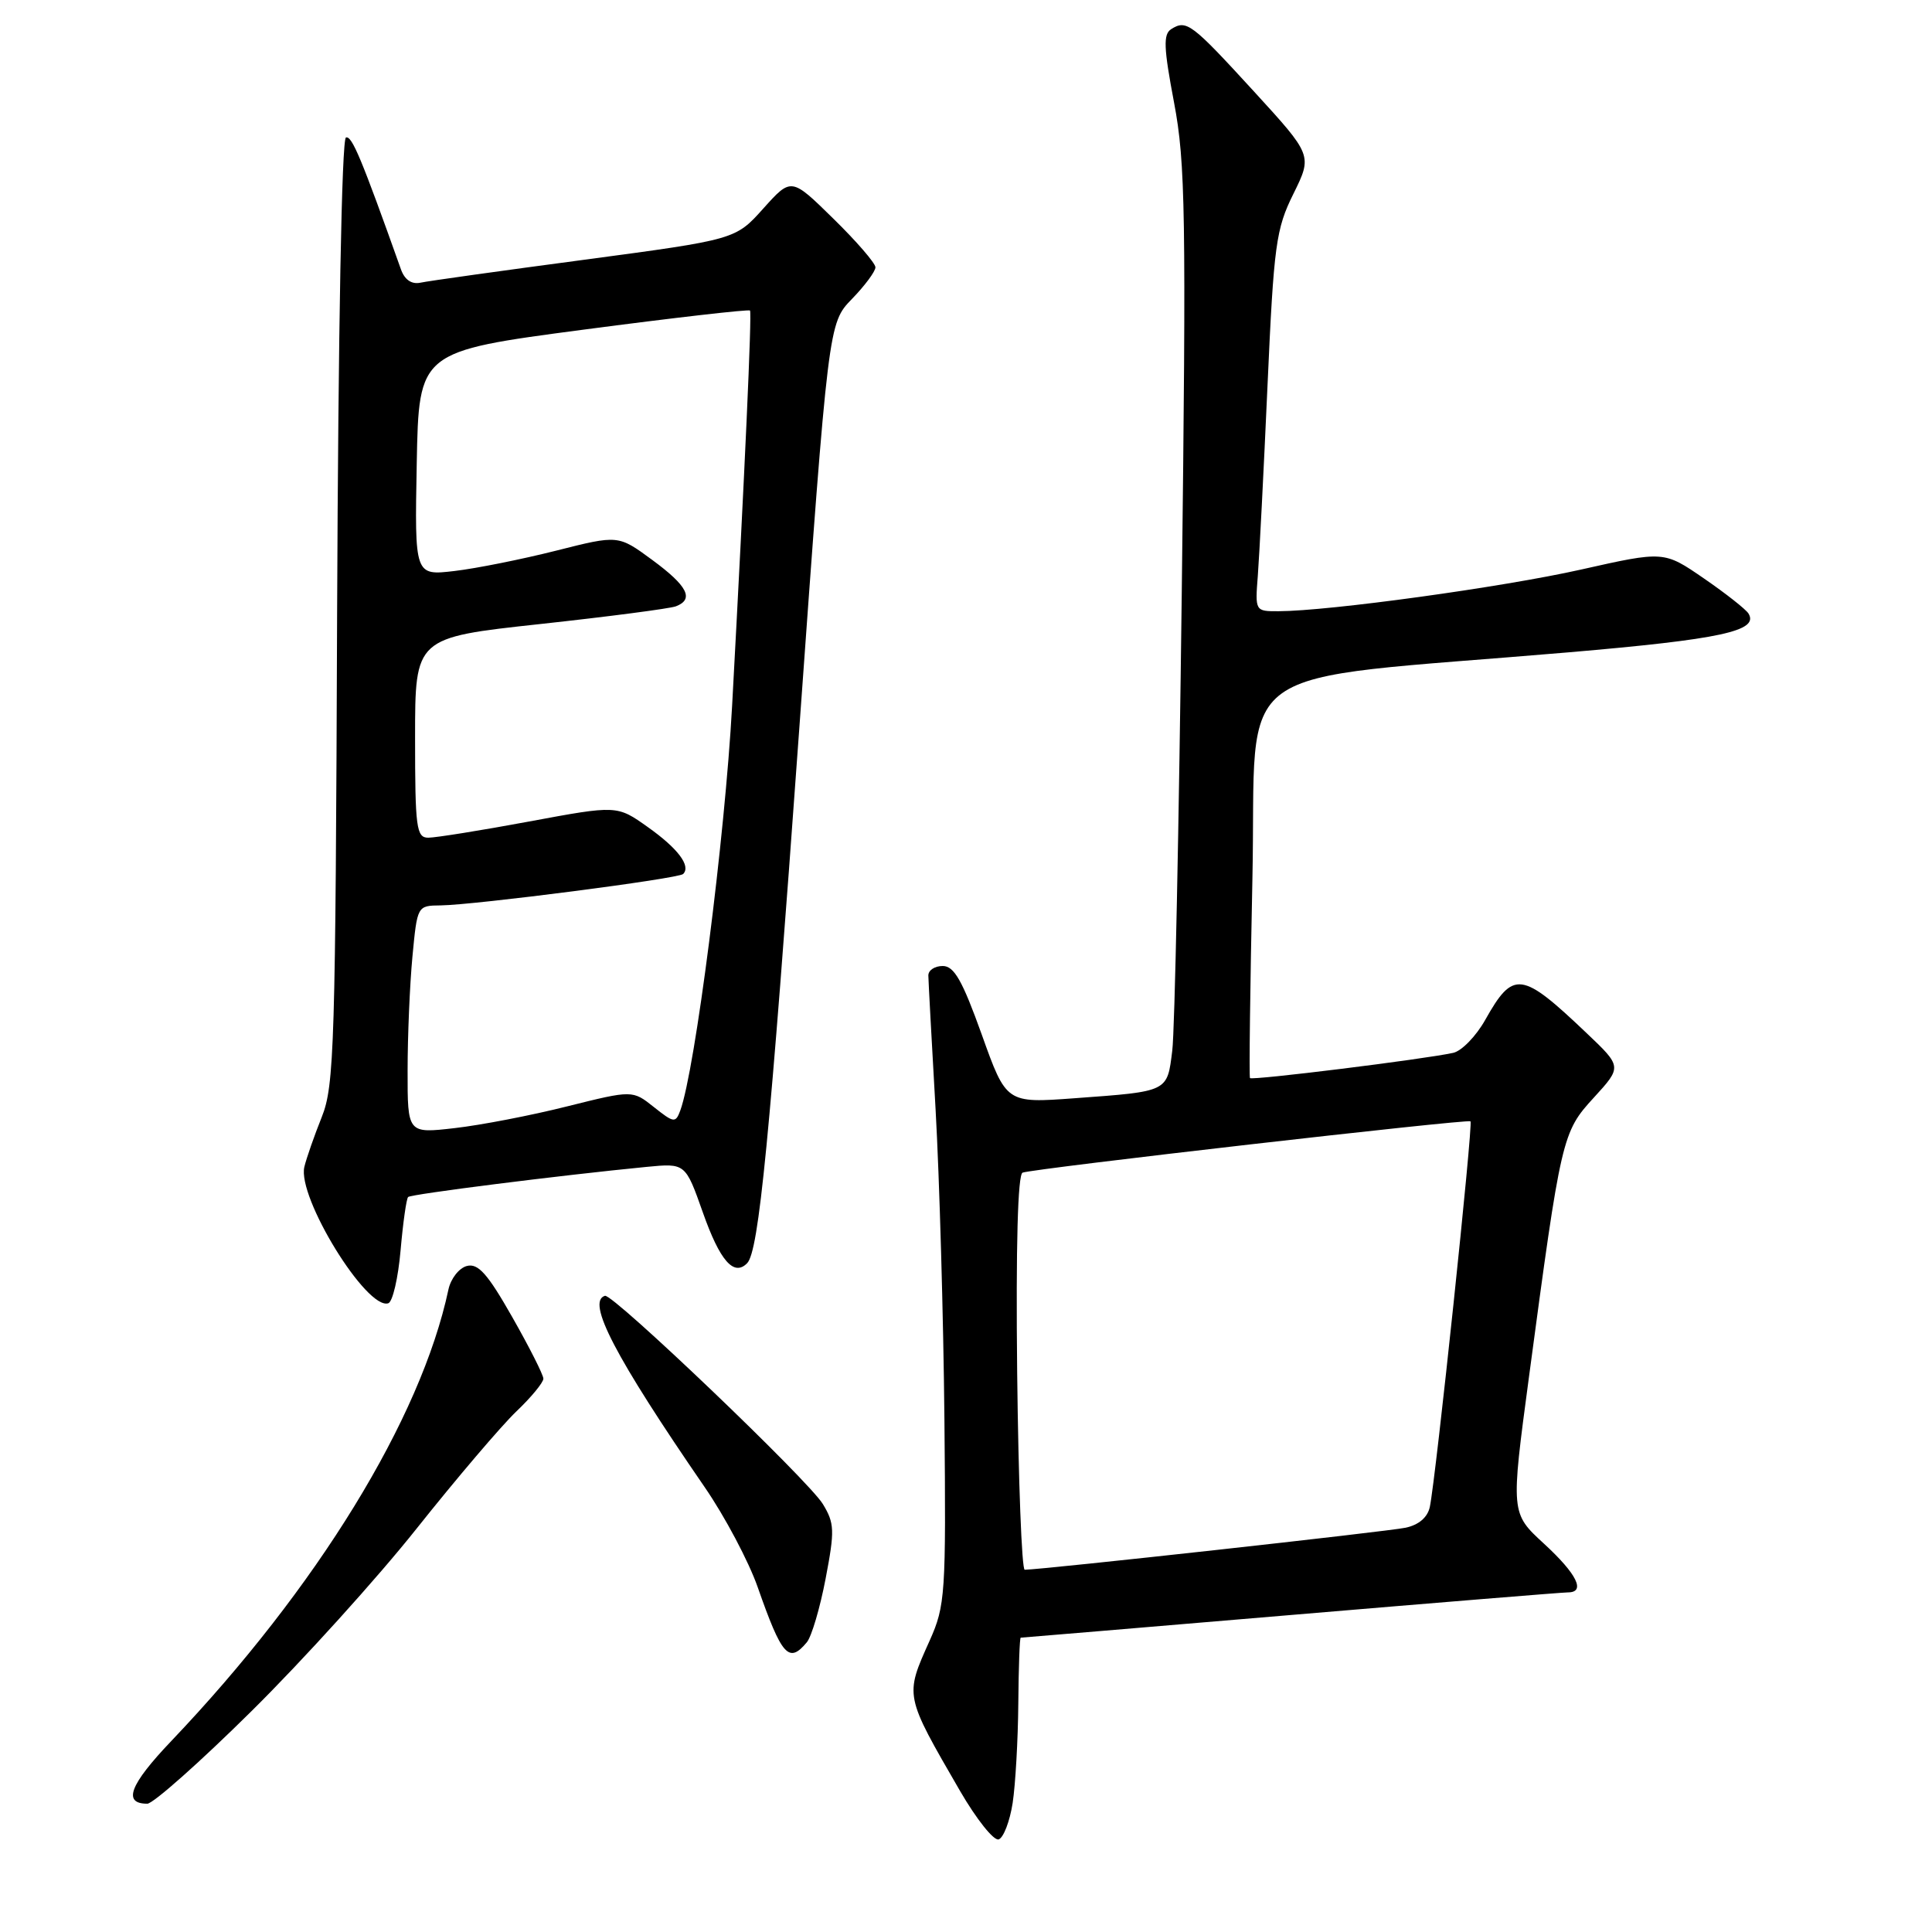 <?xml version="1.0" encoding="UTF-8" standalone="no"?>
<!DOCTYPE svg PUBLIC "-//W3C//DTD SVG 1.1//EN" "http://www.w3.org/Graphics/SVG/1.1/DTD/svg11.dtd" >
<svg xmlns="http://www.w3.org/2000/svg" xmlns:xlink="http://www.w3.org/1999/xlink" version="1.1" viewBox="0 0 256 256">
 <g >
 <path fill="currentColor"
d=" M 134.18 238.92 C 134.55 236.49 134.89 230.56 134.93 225.75 C 134.97 220.94 135.11 217.00 135.25 217.00 C 135.39 217.00 151.47 215.65 171.00 214.00 C 190.53 212.35 207.06 211.00 207.75 211.00 C 210.15 211.00 208.97 208.58 204.59 204.55 C 200.18 200.50 200.18 200.50 202.59 182.50 C 206.86 150.57 206.99 150.02 211.20 145.43 C 214.93 141.35 214.93 141.35 210.21 136.87 C 201.59 128.67 200.52 128.53 196.80 135.14 C 195.59 137.30 193.67 139.27 192.55 139.51 C 188.61 140.37 165.86 143.19 165.63 142.85 C 165.50 142.66 165.65 130.80 165.95 116.50 C 166.58 86.95 161.81 90.37 207.82 86.44 C 228.03 84.71 233.11 83.61 231.68 81.29 C 231.34 80.74 228.68 78.64 225.77 76.64 C 220.48 73.00 220.48 73.00 209.49 75.47 C 199.07 77.81 176.11 80.97 169.40 80.99 C 166.31 81.00 166.30 80.98 166.67 76.25 C 166.87 73.64 167.45 62.33 167.95 51.13 C 168.79 32.37 169.07 30.35 171.39 25.67 C 173.90 20.58 173.90 20.58 166.14 12.10 C 157.86 3.06 157.22 2.58 155.19 3.86 C 154.12 4.54 154.19 6.32 155.57 13.60 C 157.08 21.57 157.19 28.33 156.59 78.50 C 156.22 109.30 155.66 136.63 155.33 139.22 C 154.65 144.71 154.87 144.61 142.42 145.52 C 133.34 146.19 133.34 146.19 130.09 137.09 C 127.52 129.93 126.43 128.00 124.92 128.00 C 123.86 128.00 123.01 128.56 123.01 129.25 C 123.02 129.94 123.45 137.93 123.97 147.00 C 124.48 156.07 125.01 174.53 125.14 188.00 C 125.36 211.31 125.26 212.74 123.19 217.38 C 119.87 224.77 119.83 224.56 127.21 237.31 C 129.38 241.05 131.68 243.94 132.33 243.73 C 132.97 243.51 133.80 241.35 134.18 238.92 Z  M 33.31 226.75 C 40.13 220.01 50.00 209.10 55.24 202.50 C 60.49 195.90 66.41 188.95 68.39 187.05 C 70.38 185.16 72.00 183.19 72.00 182.68 C 72.00 182.18 70.14 178.50 67.87 174.51 C 64.61 168.77 63.35 167.36 61.86 167.75 C 60.83 168.02 59.73 169.42 59.42 170.87 C 55.77 188.00 42.02 210.40 22.70 230.69 C 17.18 236.48 16.22 239.00 19.52 239.00 C 20.29 239.00 26.50 233.49 33.31 226.75 Z  M 106.91 217.61 C 107.54 216.85 108.66 213.05 109.40 209.17 C 110.62 202.79 110.58 201.84 109.03 199.29 C 107.13 196.16 81.20 171.38 80.16 171.70 C 77.67 172.45 81.49 179.77 93.37 197.05 C 96.05 200.94 99.21 206.91 100.40 210.31 C 103.60 219.44 104.52 220.48 106.91 217.61 Z  M 53.08 165.67 C 53.40 162.01 53.85 158.83 54.08 158.61 C 54.47 158.23 74.27 155.73 85.66 154.62 C 90.82 154.12 90.82 154.12 93.14 160.68 C 95.39 167.06 97.24 169.18 99.00 167.38 C 100.55 165.79 101.97 151.23 105.90 96.67 C 109.77 42.83 109.77 42.83 112.88 39.62 C 114.60 37.85 116.00 35.96 116.00 35.42 C 116.00 34.88 113.49 31.97 110.42 28.97 C 104.85 23.50 104.85 23.50 101.15 27.62 C 97.46 31.74 97.46 31.74 77.48 34.41 C 66.49 35.87 56.69 37.24 55.70 37.46 C 54.53 37.70 53.61 37.07 53.12 35.67 C 47.88 20.95 46.63 17.96 45.84 18.22 C 45.28 18.41 44.82 43.73 44.67 81.02 C 44.46 138.54 44.30 143.86 42.64 148.00 C 41.65 150.47 40.61 153.45 40.33 154.61 C 39.36 158.63 48.59 173.63 51.45 172.69 C 52.03 172.50 52.76 169.34 53.08 165.67 Z  M 134.78 181.87 C 134.60 165.11 134.86 155.61 135.50 155.38 C 136.99 154.83 194.44 148.25 194.85 148.58 C 195.22 148.88 190.25 195.94 189.46 199.67 C 189.17 201.05 188.00 202.06 186.25 202.43 C 183.96 202.93 138.02 207.99 135.78 208.00 C 135.39 208.00 134.94 196.24 134.78 181.87 Z  M 54.01 141.85 C 54.01 137.26 54.30 130.46 54.65 126.75 C 55.29 120.01 55.29 120.00 58.39 119.97 C 62.94 119.91 89.90 116.43 90.52 115.81 C 91.58 114.75 89.84 112.43 85.85 109.60 C 81.76 106.69 81.76 106.69 70.13 108.85 C 63.73 110.04 57.71 111.00 56.75 111.00 C 55.17 111.00 55.00 109.70 55.00 97.74 C 55.00 84.49 55.00 84.49 71.56 82.69 C 80.67 81.70 88.77 80.64 89.56 80.34 C 92.01 79.40 91.11 77.64 86.42 74.19 C 81.92 70.88 81.92 70.88 73.71 72.96 C 69.19 74.10 63.13 75.32 60.22 75.66 C 54.94 76.28 54.94 76.28 55.22 61.42 C 55.50 46.56 55.50 46.56 77.32 43.68 C 89.32 42.10 99.25 40.96 99.38 41.15 C 99.64 41.53 98.70 62.28 97.01 93.50 C 96.06 110.95 92.10 141.84 90.14 147.15 C 89.52 148.83 89.29 148.80 86.64 146.69 C 83.81 144.44 83.81 144.44 75.15 146.60 C 70.39 147.80 63.69 149.09 60.25 149.48 C 54.00 150.20 54.00 150.20 54.01 141.85 Z "/>
</g>
</svg>